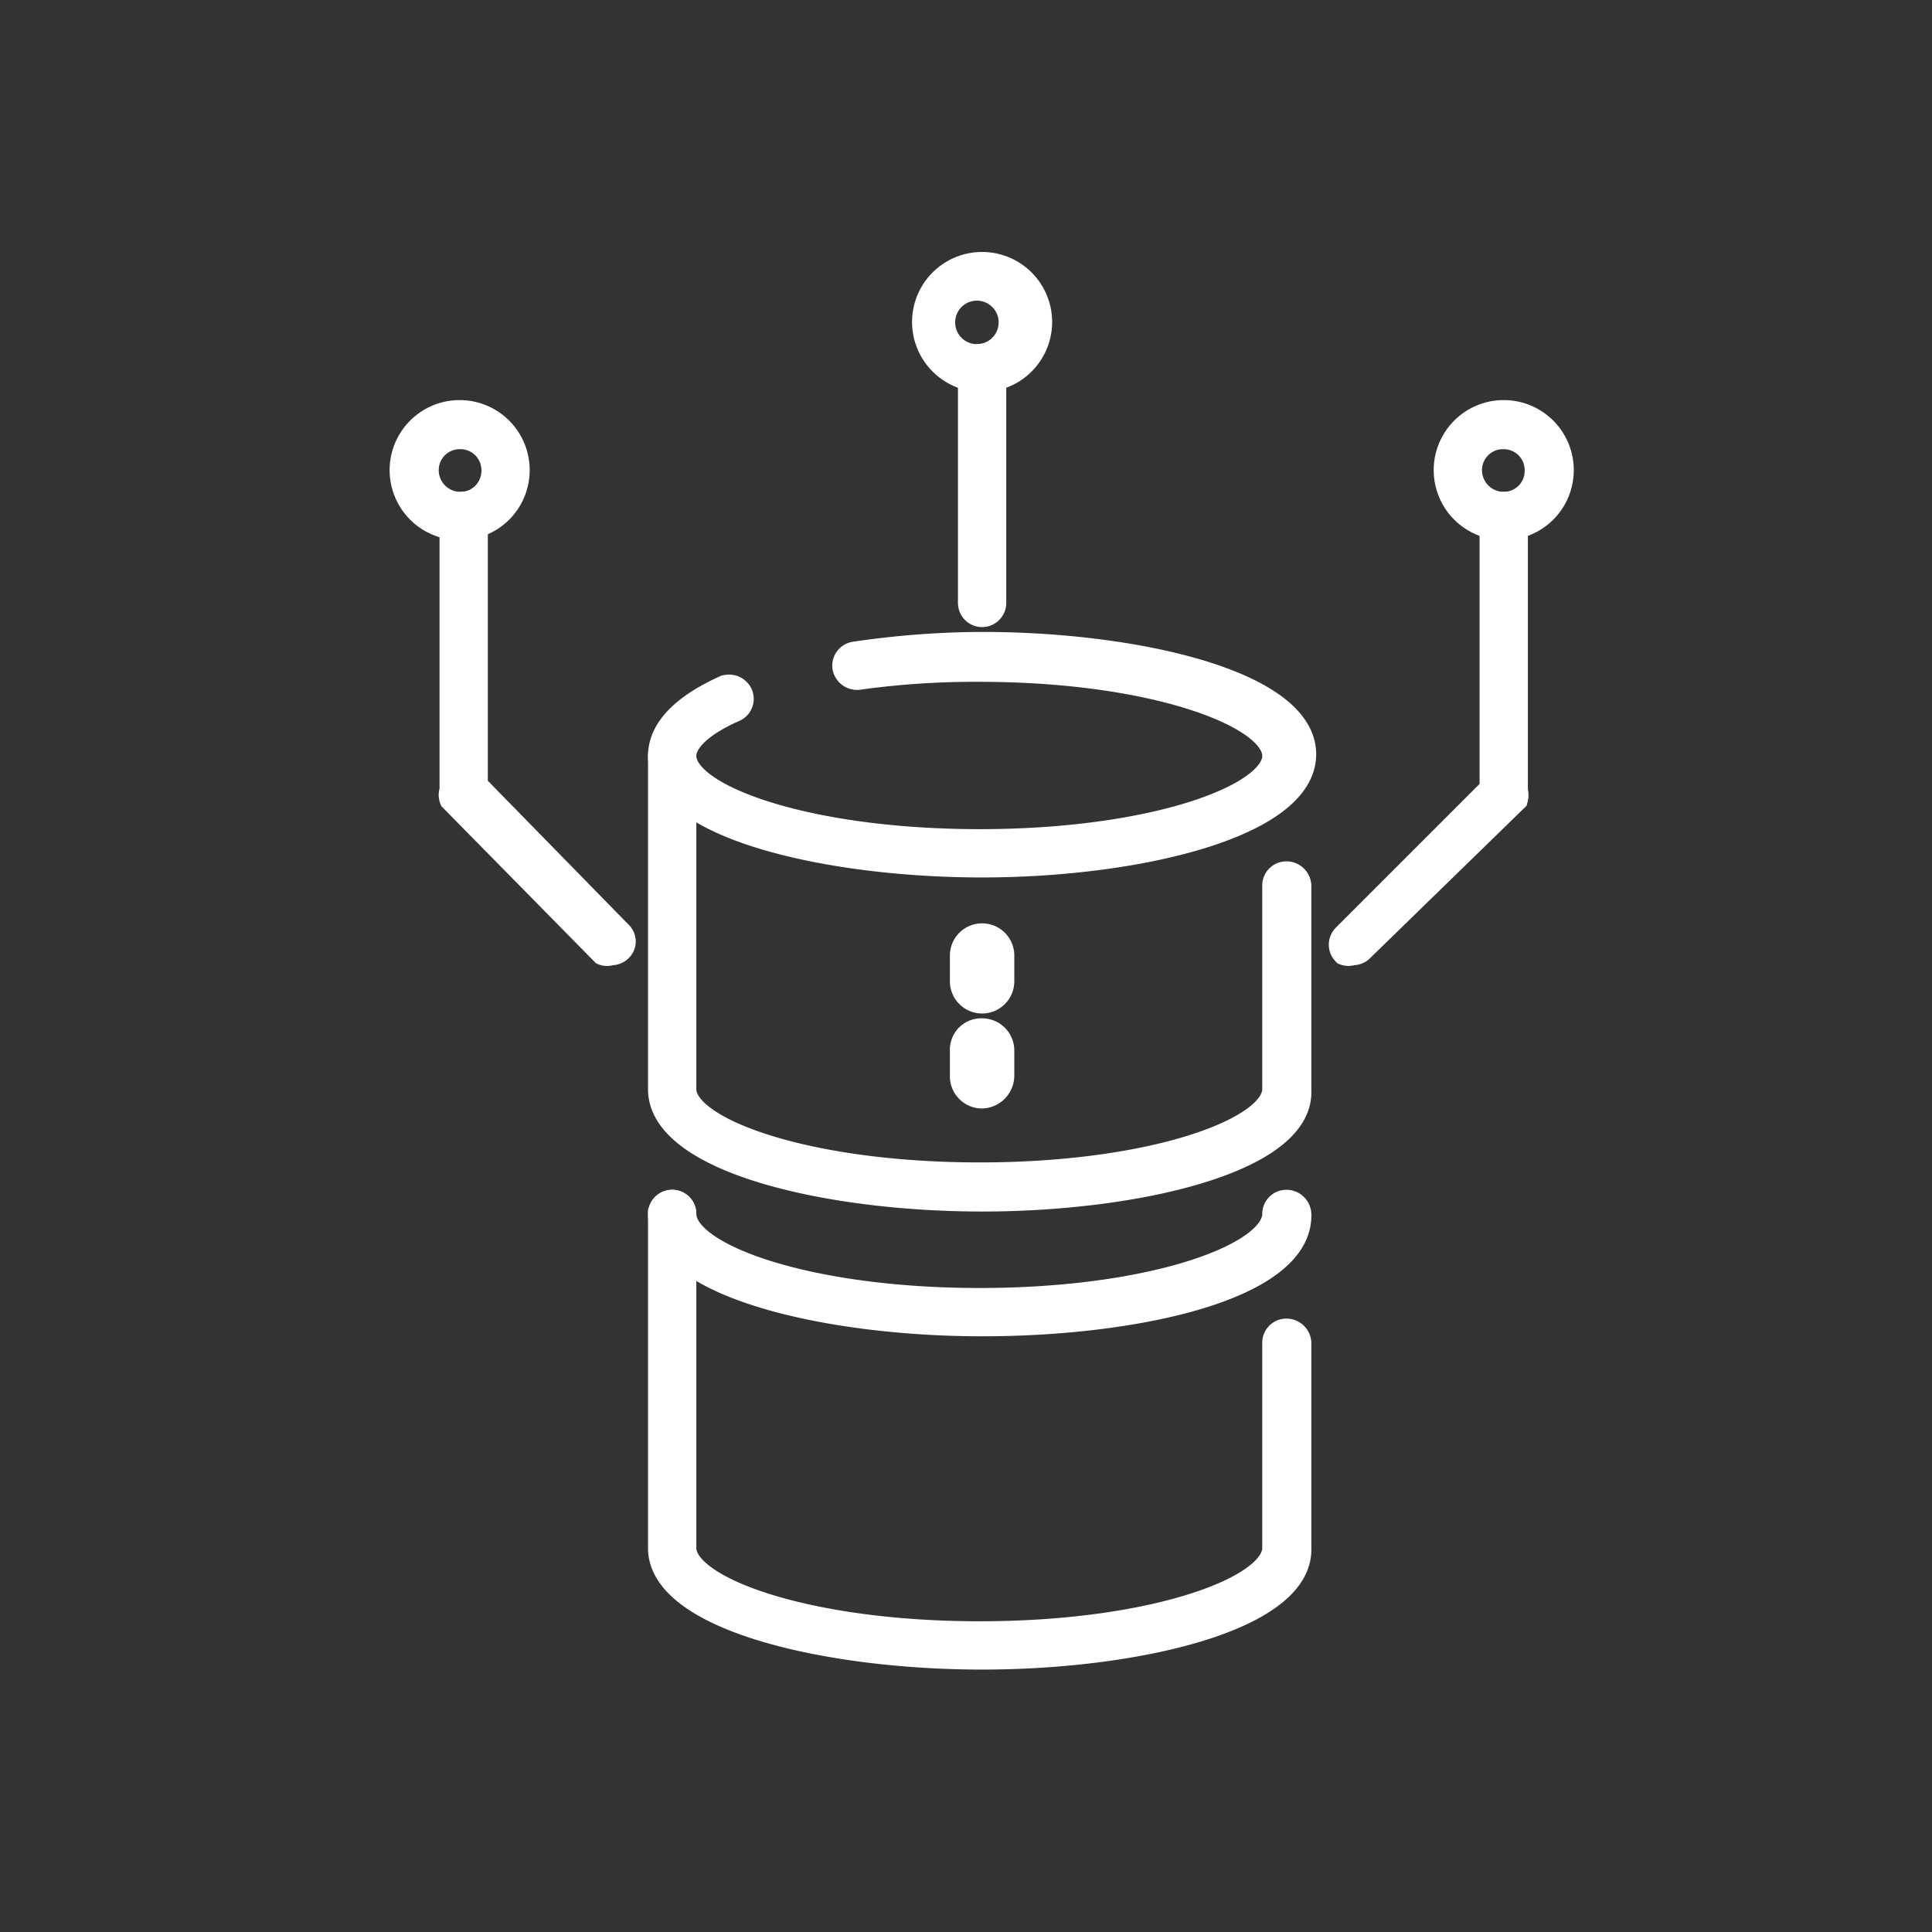 <svg xmlns="http://www.w3.org/2000/svg" viewBox="0 0 24 24"><rect x="0" y="0" width="24" height="24" fill="#333333" stroke="none"/><defs><style>.cls-1,.cls-2{fill:#fff;stroke:#fff;stroke-miterlimit:10;}.cls-1{stroke-width:0.3px;}.cls-2{stroke-width:0.5px;}</style></defs><title>icon-08</title><g id="ico"><path class="cls-1" d="M12.2,10.75c-1.92,0-4-.48-4-1.36,0-.23.14-.55.8-.85a.16.16,0,0,1,.2.08.15.15,0,0,1-.08.2c-.39.17-.62.38-.62.57,0,.5,1.51,1.06,3.67,1.06s3.66-.56,3.66-1.06-1.5-1.07-3.66-1.07a10.44,10.44,0,0,0-1.51.1.16.16,0,0,1-.17-.13.15.15,0,0,1,.13-.17A11,11,0,0,1,12.2,8c1.92,0,4,.48,4,1.37S14.12,10.75,12.2,10.75Z"/><path class="cls-1" d="M12.2,14.9c-1.92,0-4-.48-4-1.37V9.39a.16.16,0,0,1,.15-.16.15.15,0,0,1,.15.16v4.14c0,.5,1.51,1.06,3.67,1.06s3.66-.56,3.66-1.06V11a.15.15,0,0,1,.15-.15.16.16,0,0,1,.16.15v2.55C16.17,14.42,14.12,14.9,12.2,14.9Z"/><path class="cls-1" d="M12.2,16.45c-1.92,0-4-.48-4-1.37a.15.15,0,0,1,.15-.15.15.15,0,0,1,.15.15c0,.51,1.51,1.07,3.67,1.07s3.66-.56,3.66-1.07a.15.15,0,0,1,.15-.15.16.16,0,0,1,.16.15C16.17,16,14.12,16.45,12.2,16.45Z"/><path class="cls-1" d="M12.2,20.59c-1.92,0-4-.48-4-1.36V15.08a.15.15,0,0,1,.15-.15.15.15,0,0,1,.15.15v4.15c0,.5,1.51,1.06,3.67,1.06s3.66-.56,3.66-1.06V16.68a.15.15,0,0,1,.15-.15.16.16,0,0,1,.16.15v2.55C16.17,20.11,14.12,20.59,12.2,20.59Z"/><path class="cls-2" d="M12.2,12.34a.15.15,0,0,1-.15-.15v-.32a.15.15,0,0,1,.15-.15.15.15,0,0,1,.15.15v.32A.15.15,0,0,1,12.2,12.34Z"/><path class="cls-2" d="M12.2,13.52a.15.15,0,0,1-.15-.16v-.31a.14.14,0,0,1,.15-.15.15.15,0,0,1,.15.15v.31A.16.16,0,0,1,12.2,13.52Z"/><path class="cls-1" d="M12.2,7.64a.15.15,0,0,1-.15-.15V4.57a.15.15,0,0,1,.15-.15.15.15,0,0,1,.15.15V7.49A.15.15,0,0,1,12.2,7.64Z"/><path class="cls-1" d="M12.2,4.72A.72.72,0,1,1,12.92,4,.72.72,0,0,1,12.2,4.72Zm0-1.13a.42.42,0,1,0,0,.83.42.42,0,0,0,0-.83Z"/><path class="cls-1" d="M18.68,6.56a.72.72,0,1,1,0-1.44.72.72,0,0,1,0,1.44Zm0-1.13a.41.41,0,0,0-.42.41.42.42,0,0,0,.42.42.41.41,0,0,0,.41-.42A.41.41,0,0,0,18.68,5.43Z"/><path class="cls-1" d="M16.8,11.84a.14.14,0,0,1-.1,0,.15.15,0,0,1,0-.21l1.83-1.83V6.41a.15.15,0,1,1,.3,0V9.82a.21.21,0,0,1,0,.11L16.91,11.8A.15.15,0,0,1,16.8,11.84Z"/><path class="cls-1" d="M5.72,6.56a.72.72,0,1,1,.71-.72A.72.72,0,0,1,5.72,6.56Zm0-1.13a.41.41,0,0,0-.42.41.42.42,0,0,0,.42.42.41.41,0,0,0,.41-.42A.41.41,0,0,0,5.72,5.43Z"/><path class="cls-1" d="M7.59,11.84a.13.13,0,0,1-.1,0L5.61,9.93a.15.15,0,0,1,0-.11V6.41a.14.14,0,0,1,.15-.15.15.15,0,0,1,.15.15V9.76L7.7,11.59a.14.14,0,0,1,0,.21A.15.15,0,0,1,7.59,11.84Z"/></g></svg>